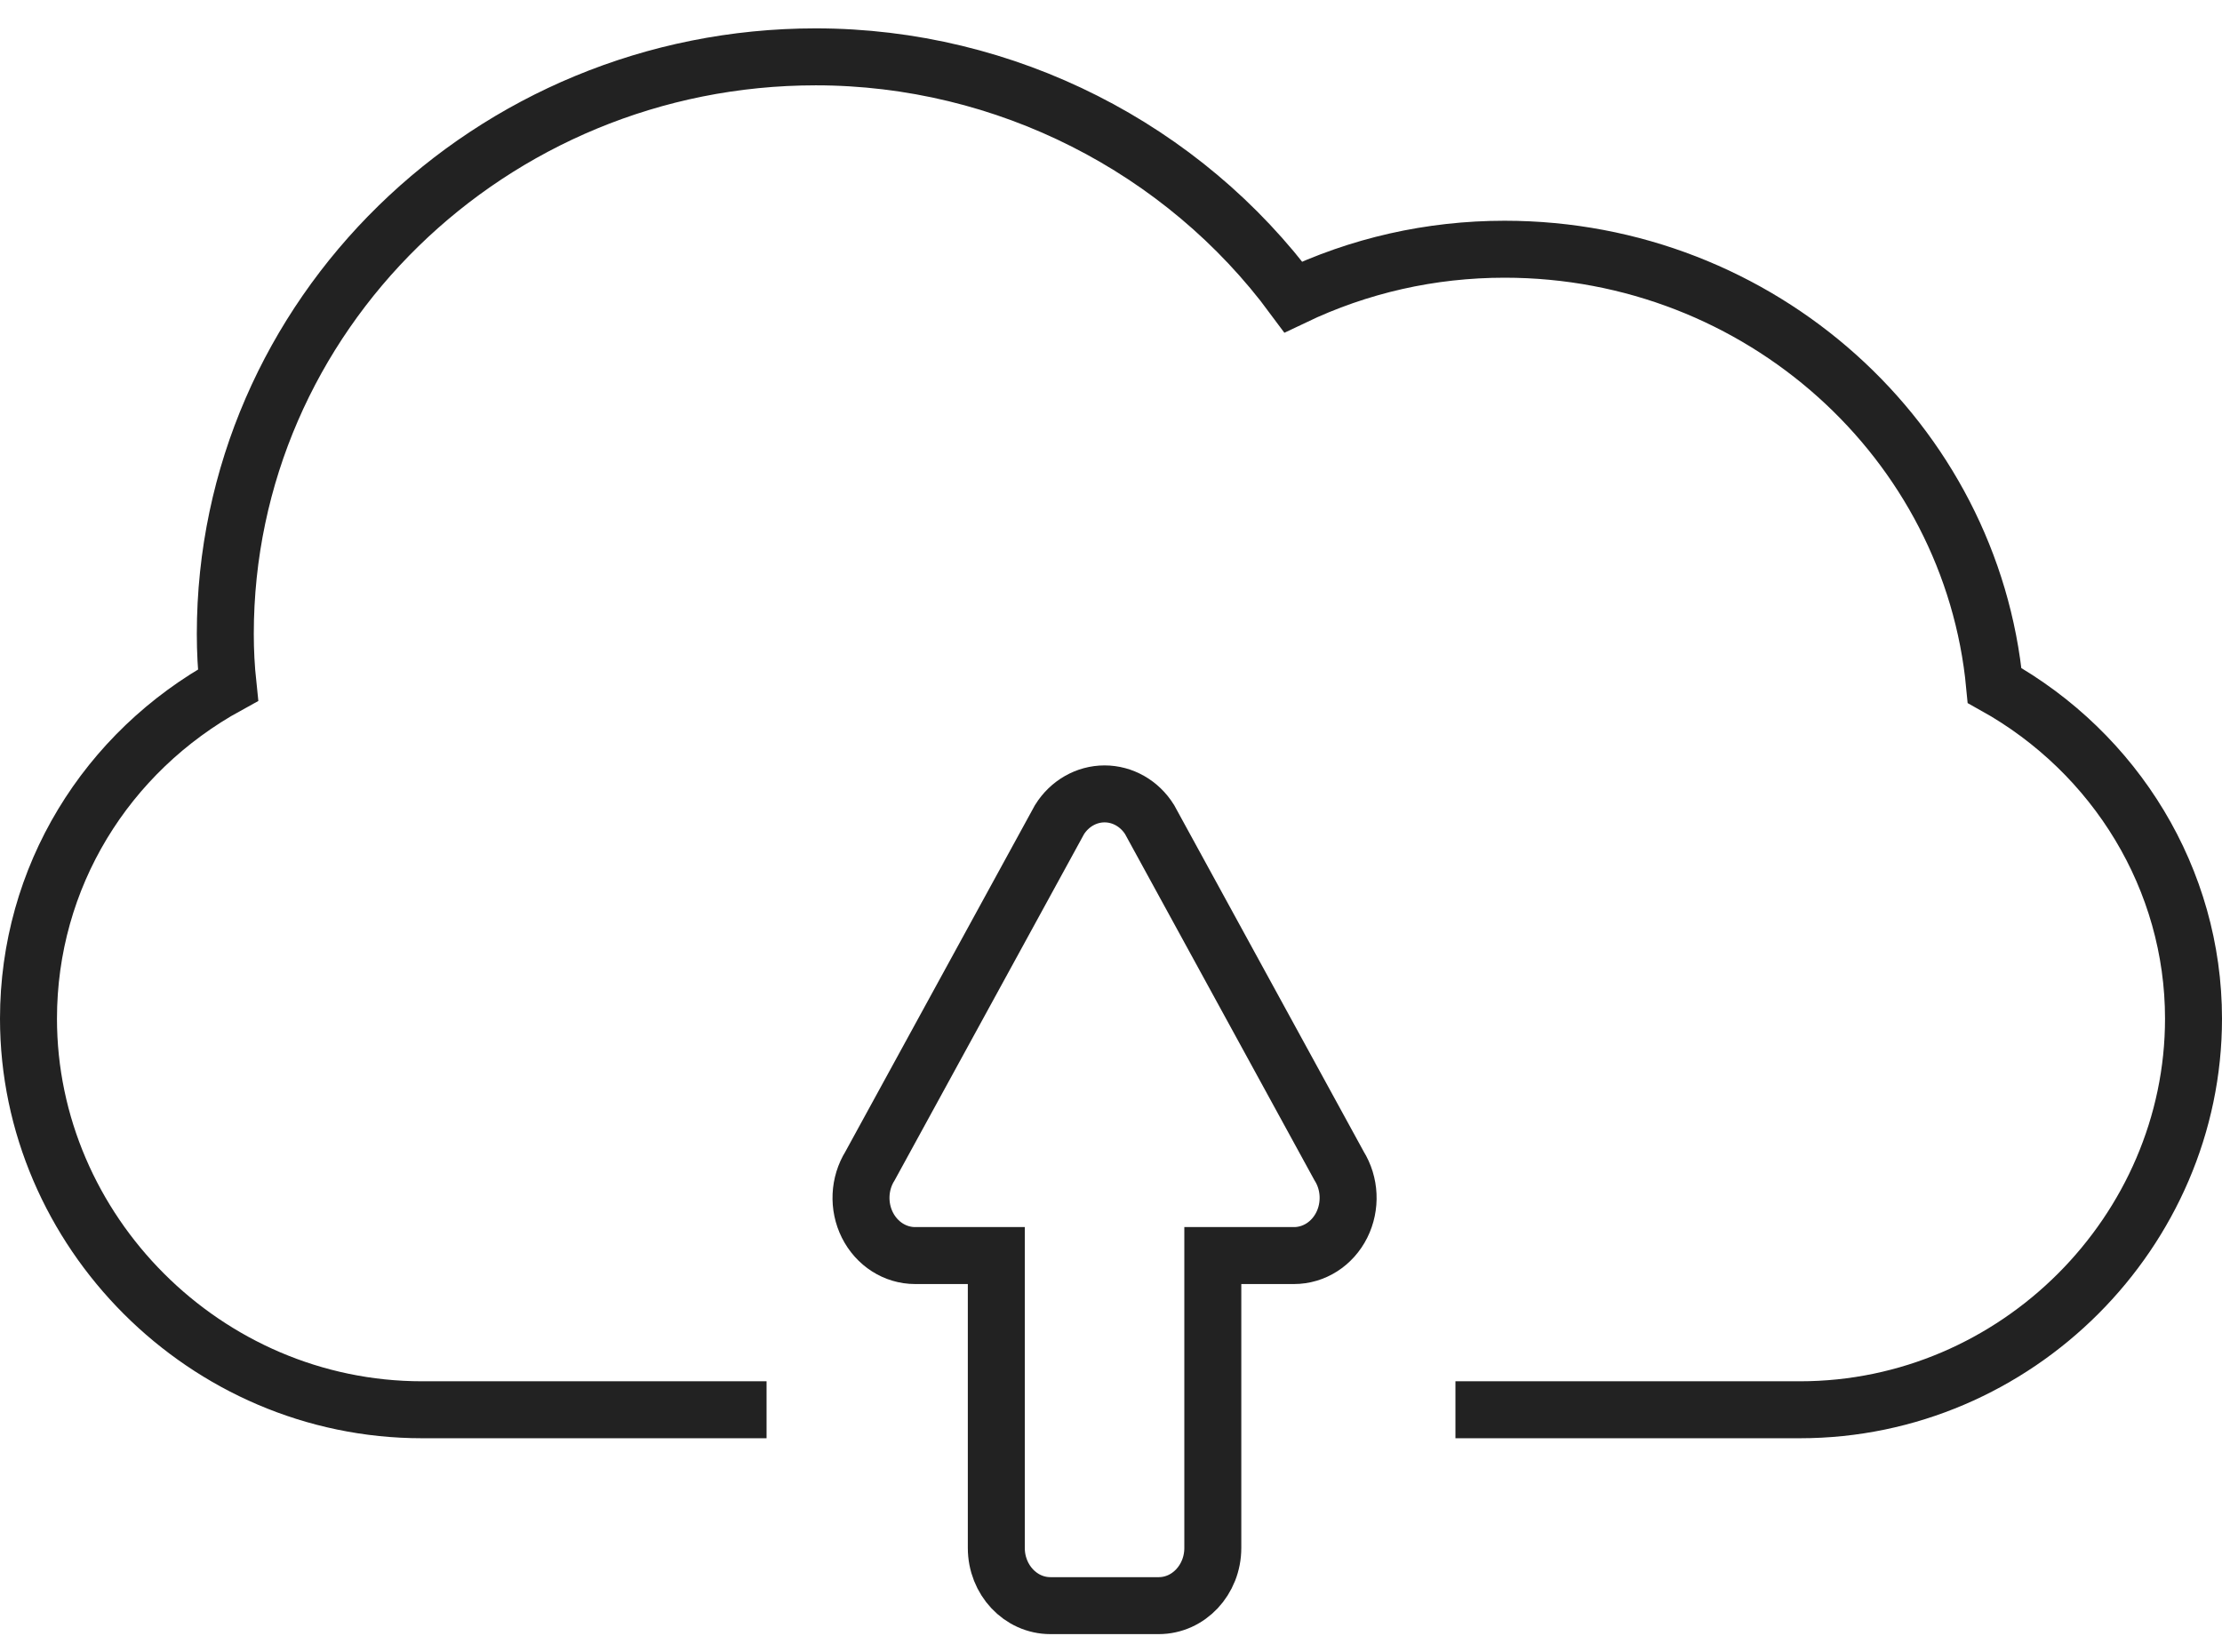 <svg width="78" height="58" viewBox="0 0 78 58" fill="none" xmlns="http://www.w3.org/2000/svg">
<path d="M51.091 49.496H63.182C70.803 49.496 77 43.213 77 35.764C77 30.88 74.274 26.438 70.017 24.067C69.207 15.49 61.802 8.75 52.818 8.75C50.224 8.75 47.711 9.32 45.4 10.425C41.547 5.211 35.309 1.996 28.636 1.996C17.207 1.996 7.909 11.084 7.909 22.257C7.909 22.847 7.939 23.444 8.004 24.054C3.719 26.402 1 30.807 1 35.764C1 43.213 7.197 49.496 14.818 49.496H26.909" stroke="#222222" stroke-width="2"/>
<path d="M36.874 56.373H40.674C41.724 56.373 42.574 55.467 42.574 54.347V44.082H45.424C46.126 44.082 46.77 43.67 47.1 43.011C47.43 42.352 47.393 41.553 47.005 40.932L40.355 28.775C40.003 28.211 39.409 27.873 38.774 27.873C38.14 27.873 37.546 28.211 37.193 28.775L30.543 40.932C30.155 41.553 30.118 42.352 30.448 43.011C30.779 43.67 31.422 44.082 32.124 44.082H34.974V54.347C34.974 55.467 35.824 56.373 36.874 56.373Z" stroke="#222222" stroke-width="2"/>
</svg>
